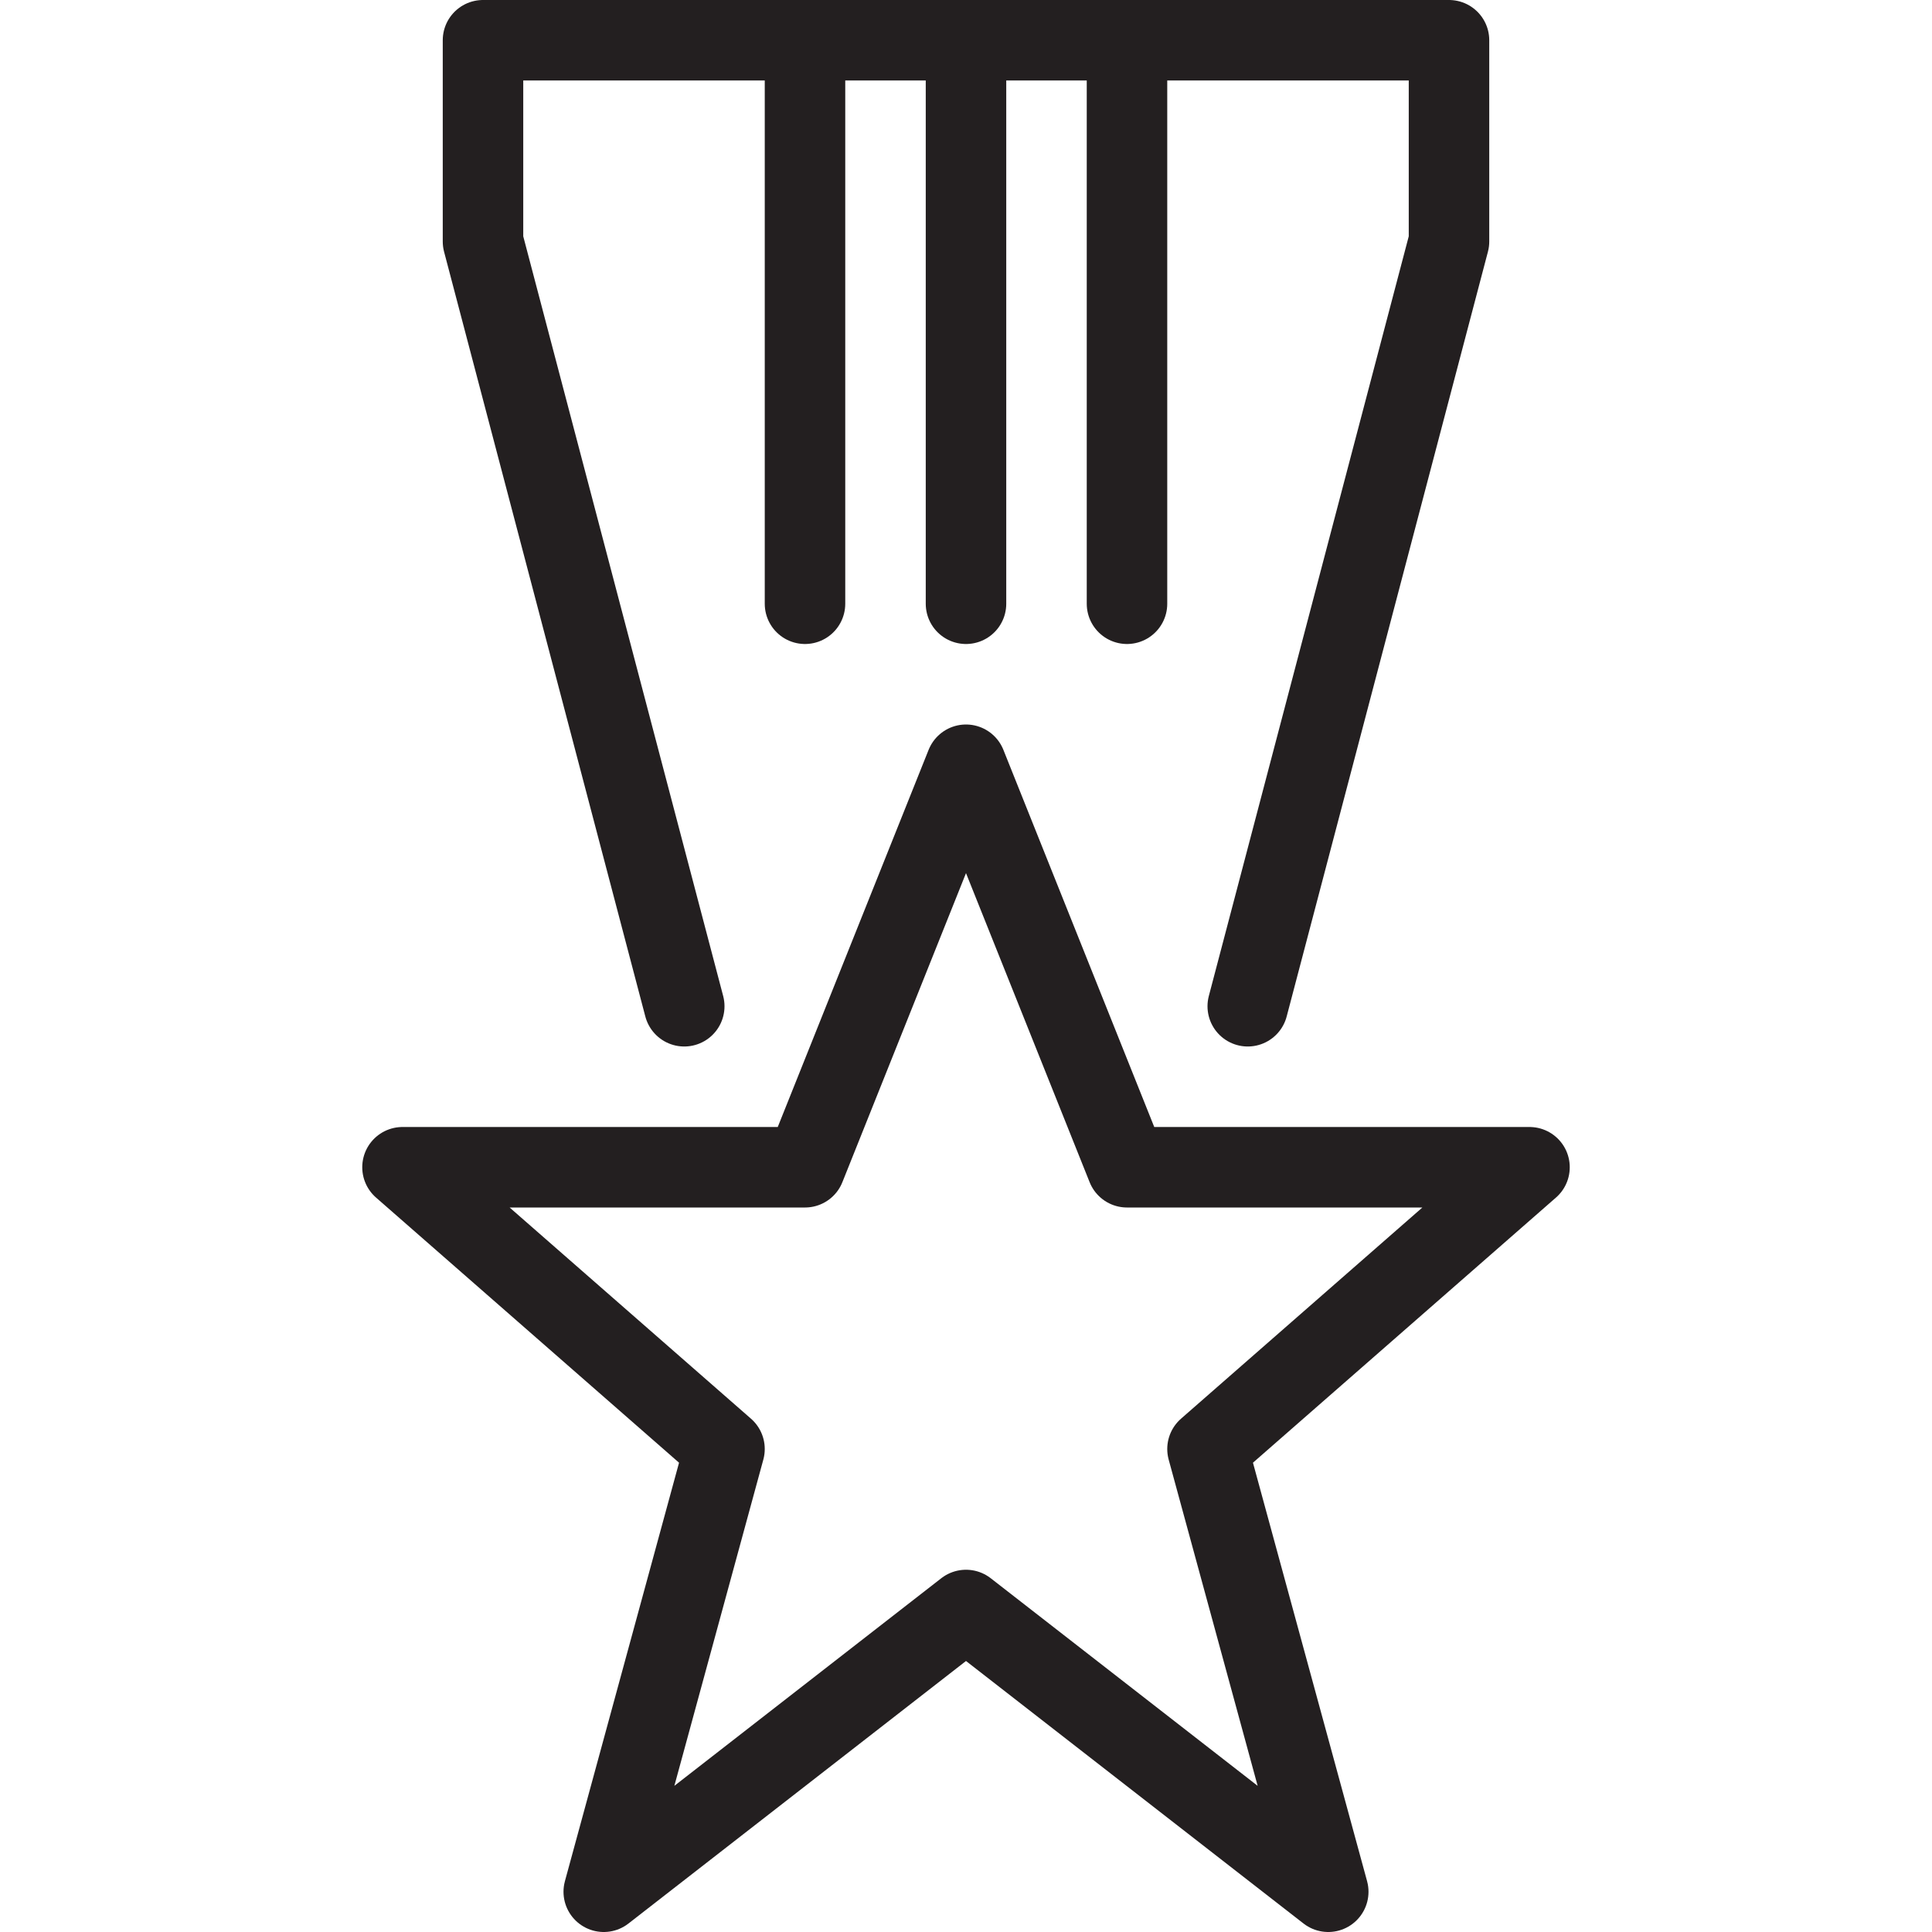 <svg version="1.1" viewBox="0 0 48 48" xmlns="http://www.w3.org/2000/svg" xmlns:xlink="http://www.w3.org/1999/xlink" overflow="hidden"><defs></defs><g id="icons"><path d=" M 24 19 L 28 29 L 38 29 L 30 36 L 33 47 L 24 40 L 15 47 L 18 36 L 10 29 L 20 29 L 24 19 Z" stroke="#231F20" stroke-width="2" stroke-linejoin="round" fill="none"/><line x1="20" y1="2" x2="20" y2="15" stroke="#231F20" stroke-width="2" stroke-linecap="round" stroke-linejoin="round" fill="none"/><line x1="28" y1="2" x2="28" y2="15" stroke="#231F20" stroke-width="2" stroke-linecap="round" stroke-linejoin="round" fill="none"/><line x1="24" y1="2" x2="24" y2="15" stroke="#231F20" stroke-width="2" stroke-linecap="round" stroke-linejoin="round" fill="none"/><path d=" M 24 1 L 12 1 L 12 6 L 17 25" stroke="#231F20" stroke-width="2" stroke-linecap="round" stroke-linejoin="round" fill="none"/><path d=" M 24 1 L 36 1 L 36 6 L 31 25" stroke="#231F20" stroke-width="2" stroke-linecap="round" stroke-linejoin="round" fill="none"/></g></svg>